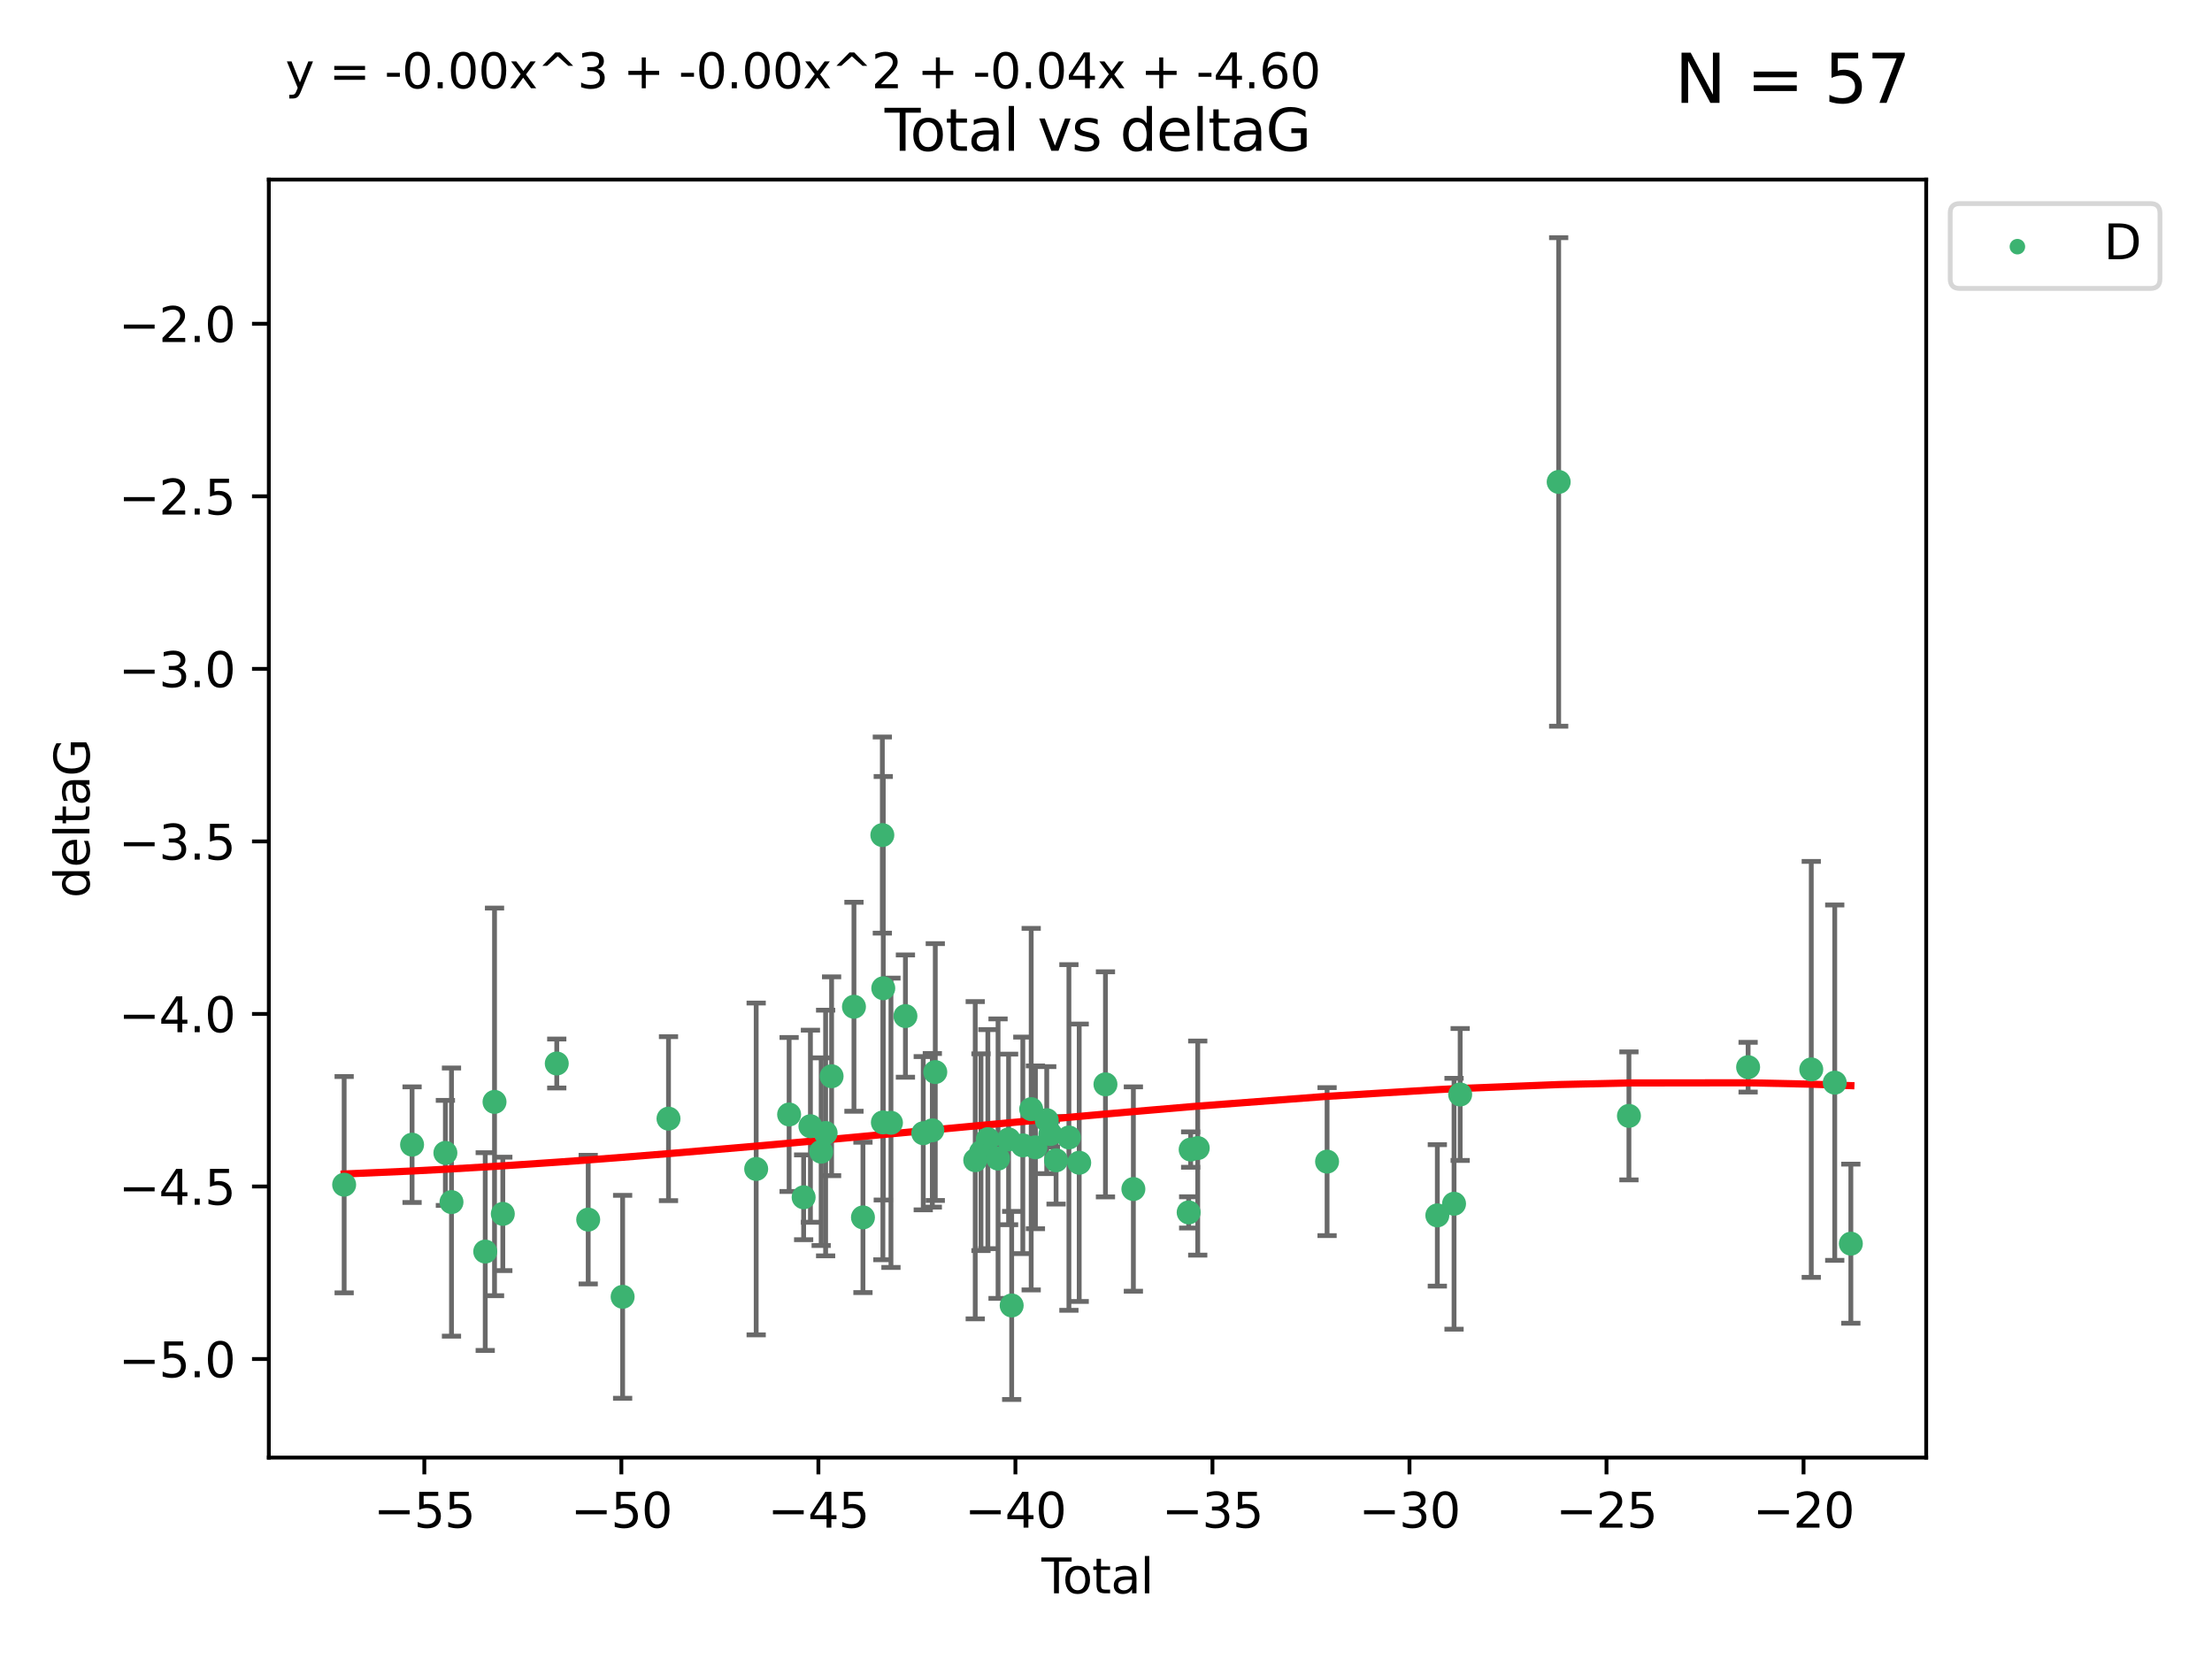 <?xml version="1.0" encoding="utf-8" standalone="no"?>
<!DOCTYPE svg PUBLIC "-//W3C//DTD SVG 1.1//EN"
  "http://www.w3.org/Graphics/SVG/1.1/DTD/svg11.dtd">
<svg xmlns:xlink="http://www.w3.org/1999/xlink" width="460.8pt" height="345.6pt" viewBox="0 0 460.8 345.6" xmlns="http://www.w3.org/2000/svg" version="1.1">
 <defs>
  <style type="text/css">*{stroke-linejoin: round; stroke-linecap: butt}</style>
 </defs>
 <g id="figure_1">
  <g id="patch_1">
   <path d="M 0 345.6 
L 460.8 345.6 
L 460.8 0 
L 0 0 
z
" style="fill: #ffffff"/>
  </g>
  <g id="axes_1">
   <g id="patch_2">
    <path d="M 56 303.64 
L 401.26 303.64 
L 401.26 37.411 
L 56 37.411 
z
" style="fill: #ffffff"/>
   </g>
   <g id="PathCollection_1">
    <defs>
     <path id="m54e23dbb0e" d="M 0 1.118 
C 0.297 1.118 0.581 1 0.791 0.791 
C 1 0.581 1.118 0.297 1.118 0 
C 1.118 -0.297 1 -0.581 0.791 -0.791 
C 0.581 -1 0.297 -1.118 0 -1.118 
C -0.297 -1.118 -0.581 -1 -0.791 -0.791 
C -1 -0.581 -1.118 -0.297 -1.118 0 
C -1.118 0.297 -1 0.581 -0.791 0.791 
C -0.581 1 -0.297 1.118 0 1.118 
z
" style="stroke: #3cb371"/>
    </defs>
    <g clip-path="url(#pd632bb0111)">
     <use xlink:href="#m54e23dbb0e" x="71.694" y="246.793" style="fill: #3cb371; stroke: #3cb371"/>
     <use xlink:href="#m54e23dbb0e" x="85.843" y="238.454" style="fill: #3cb371; stroke: #3cb371"/>
     <use xlink:href="#m54e23dbb0e" x="92.782" y="240.171" style="fill: #3cb371; stroke: #3cb371"/>
     <use xlink:href="#m54e23dbb0e" x="94.053" y="250.417" style="fill: #3cb371; stroke: #3cb371"/>
     <use xlink:href="#m54e23dbb0e" x="101.082" y="260.721" style="fill: #3cb371; stroke: #3cb371"/>
     <use xlink:href="#m54e23dbb0e" x="103.019" y="229.543" style="fill: #3cb371; stroke: #3cb371"/>
     <use xlink:href="#m54e23dbb0e" x="104.745" y="252.873" style="fill: #3cb371; stroke: #3cb371"/>
     <use xlink:href="#m54e23dbb0e" x="115.985" y="221.547" style="fill: #3cb371; stroke: #3cb371"/>
     <use xlink:href="#m54e23dbb0e" x="122.533" y="254.066" style="fill: #3cb371; stroke: #3cb371"/>
     <use xlink:href="#m54e23dbb0e" x="129.706" y="270.15" style="fill: #3cb371; stroke: #3cb371"/>
     <use xlink:href="#m54e23dbb0e" x="139.262" y="233.035" style="fill: #3cb371; stroke: #3cb371"/>
     <use xlink:href="#m54e23dbb0e" x="157.526" y="243.514" style="fill: #3cb371; stroke: #3cb371"/>
     <use xlink:href="#m54e23dbb0e" x="164.388" y="232.168" style="fill: #3cb371; stroke: #3cb371"/>
     <use xlink:href="#m54e23dbb0e" x="167.413" y="249.418" style="fill: #3cb371; stroke: #3cb371"/>
     <use xlink:href="#m54e23dbb0e" x="168.827" y="234.611" style="fill: #3cb371; stroke: #3cb371"/>
     <use xlink:href="#m54e23dbb0e" x="171.065" y="239.918" style="fill: #3cb371; stroke: #3cb371"/>
     <use xlink:href="#m54e23dbb0e" x="171.993" y="236.027" style="fill: #3cb371; stroke: #3cb371"/>
     <use xlink:href="#m54e23dbb0e" x="173.237" y="224.202" style="fill: #3cb371; stroke: #3cb371"/>
     <use xlink:href="#m54e23dbb0e" x="177.895" y="209.725" style="fill: #3cb371; stroke: #3cb371"/>
     <use xlink:href="#m54e23dbb0e" x="179.769" y="253.607" style="fill: #3cb371; stroke: #3cb371"/>
     <use xlink:href="#m54e23dbb0e" x="183.807" y="173.961" style="fill: #3cb371; stroke: #3cb371"/>
     <use xlink:href="#m54e23dbb0e" x="183.921" y="233.818" style="fill: #3cb371; stroke: #3cb371"/>
     <use xlink:href="#m54e23dbb0e" x="184.001" y="205.87" style="fill: #3cb371; stroke: #3cb371"/>
     <use xlink:href="#m54e23dbb0e" x="185.604" y="233.896" style="fill: #3cb371; stroke: #3cb371"/>
     <use xlink:href="#m54e23dbb0e" x="188.617" y="211.668" style="fill: #3cb371; stroke: #3cb371"/>
     <use xlink:href="#m54e23dbb0e" x="192.329" y="236.07" style="fill: #3cb371; stroke: #3cb371"/>
     <use xlink:href="#m54e23dbb0e" x="194.22" y="235.461" style="fill: #3cb371; stroke: #3cb371"/>
     <use xlink:href="#m54e23dbb0e" x="194.837" y="223.331" style="fill: #3cb371; stroke: #3cb371"/>
     <use xlink:href="#m54e23dbb0e" x="203.16" y="241.694" style="fill: #3cb371; stroke: #3cb371"/>
     <use xlink:href="#m54e23dbb0e" x="204.357" y="240.025" style="fill: #3cb371; stroke: #3cb371"/>
     <use xlink:href="#m54e23dbb0e" x="205.79" y="237.303" style="fill: #3cb371; stroke: #3cb371"/>
     <use xlink:href="#m54e23dbb0e" x="207.912" y="241.366" style="fill: #3cb371; stroke: #3cb371"/>
     <use xlink:href="#m54e23dbb0e" x="210.108" y="237.36" style="fill: #3cb371; stroke: #3cb371"/>
     <use xlink:href="#m54e23dbb0e" x="210.752" y="271.949" style="fill: #3cb371; stroke: #3cb371"/>
     <use xlink:href="#m54e23dbb0e" x="213.072" y="238.6" style="fill: #3cb371; stroke: #3cb371"/>
     <use xlink:href="#m54e23dbb0e" x="214.815" y="231.056" style="fill: #3cb371; stroke: #3cb371"/>
     <use xlink:href="#m54e23dbb0e" x="215.698" y="239.009" style="fill: #3cb371; stroke: #3cb371"/>
     <use xlink:href="#m54e23dbb0e" x="218.055" y="233.344" style="fill: #3cb371; stroke: #3cb371"/>
     <use xlink:href="#m54e23dbb0e" x="218.815" y="236.238" style="fill: #3cb371; stroke: #3cb371"/>
     <use xlink:href="#m54e23dbb0e" x="219.999" y="241.716" style="fill: #3cb371; stroke: #3cb371"/>
     <use xlink:href="#m54e23dbb0e" x="222.674" y="236.958" style="fill: #3cb371; stroke: #3cb371"/>
     <use xlink:href="#m54e23dbb0e" x="224.818" y="242.221" style="fill: #3cb371; stroke: #3cb371"/>
     <use xlink:href="#m54e23dbb0e" x="230.287" y="225.89" style="fill: #3cb371; stroke: #3cb371"/>
     <use xlink:href="#m54e23dbb0e" x="236.103" y="247.699" style="fill: #3cb371; stroke: #3cb371"/>
     <use xlink:href="#m54e23dbb0e" x="247.621" y="252.566" style="fill: #3cb371; stroke: #3cb371"/>
     <use xlink:href="#m54e23dbb0e" x="248.034" y="239.477" style="fill: #3cb371; stroke: #3cb371"/>
     <use xlink:href="#m54e23dbb0e" x="249.511" y="239.166" style="fill: #3cb371; stroke: #3cb371"/>
     <use xlink:href="#m54e23dbb0e" x="276.455" y="241.988" style="fill: #3cb371; stroke: #3cb371"/>
     <use xlink:href="#m54e23dbb0e" x="299.423" y="253.189" style="fill: #3cb371; stroke: #3cb371"/>
     <use xlink:href="#m54e23dbb0e" x="302.904" y="250.763" style="fill: #3cb371; stroke: #3cb371"/>
     <use xlink:href="#m54e23dbb0e" x="304.179" y="228.002" style="fill: #3cb371; stroke: #3cb371"/>
     <use xlink:href="#m54e23dbb0e" x="324.702" y="100.396" style="fill: #3cb371; stroke: #3cb371"/>
     <use xlink:href="#m54e23dbb0e" x="339.337" y="232.459" style="fill: #3cb371; stroke: #3cb371"/>
     <use xlink:href="#m54e23dbb0e" x="364.164" y="222.314" style="fill: #3cb371; stroke: #3cb371"/>
     <use xlink:href="#m54e23dbb0e" x="377.32" y="222.773" style="fill: #3cb371; stroke: #3cb371"/>
     <use xlink:href="#m54e23dbb0e" x="382.211" y="225.537" style="fill: #3cb371; stroke: #3cb371"/>
     <use xlink:href="#m54e23dbb0e" x="385.566" y="259.078" style="fill: #3cb371; stroke: #3cb371"/>
    </g>
   </g>
   <g id="matplotlib.axis_1">
    <g id="xtick_1">
     <g id="line2d_1">
      <defs>
       <path id="m67d4862e30" d="M 0 0 
L 0 3.5 
" style="stroke: #000000; stroke-width: 0.8"/>
      </defs>
      <g>
       <use xlink:href="#m67d4862e30" x="88.396" y="303.64" style="stroke: #000000; stroke-width: 0.8"/>
      </g>
     </g>
     <g id="text_1">
      <!-- −55 -->
      <g transform="translate(77.844 318.238)scale(0.1 -0.1)">
       <defs>
        <path id="DejaVuSans-2212" d="M 678 2272 
L 4684 2272 
L 4684 1741 
L 678 1741 
L 678 2272 
z
" transform="scale(0.016)"/>
        <path id="DejaVuSans-35" d="M 691 4666 
L 3169 4666 
L 3169 4134 
L 1269 4134 
L 1269 2991 
Q 1406 3038 1543 3061 
Q 1681 3084 1819 3084 
Q 2600 3084 3056 2656 
Q 3513 2228 3513 1497 
Q 3513 744 3044 326 
Q 2575 -91 1722 -91 
Q 1428 -91 1123 -41 
Q 819 9 494 109 
L 494 744 
Q 775 591 1075 516 
Q 1375 441 1709 441 
Q 2250 441 2565 725 
Q 2881 1009 2881 1497 
Q 2881 1984 2565 2268 
Q 2250 2553 1709 2553 
Q 1456 2553 1204 2497 
Q 953 2441 691 2322 
L 691 4666 
z
" transform="scale(0.016)"/>
       </defs>
       <use xlink:href="#DejaVuSans-2212"/>
       <use xlink:href="#DejaVuSans-35" x="83.789"/>
       <use xlink:href="#DejaVuSans-35" x="147.412"/>
      </g>
     </g>
    </g>
    <g id="xtick_2">
     <g id="line2d_2">
      <g>
       <use xlink:href="#m67d4862e30" x="129.441" y="303.64" style="stroke: #000000; stroke-width: 0.8"/>
      </g>
     </g>
     <g id="text_2">
      <!-- −50 -->
      <g transform="translate(118.889 318.238)scale(0.1 -0.1)">
       <defs>
        <path id="DejaVuSans-30" d="M 2034 4250 
Q 1547 4250 1301 3770 
Q 1056 3291 1056 2328 
Q 1056 1369 1301 889 
Q 1547 409 2034 409 
Q 2525 409 2770 889 
Q 3016 1369 3016 2328 
Q 3016 3291 2770 3770 
Q 2525 4250 2034 4250 
z
M 2034 4750 
Q 2819 4750 3233 4129 
Q 3647 3509 3647 2328 
Q 3647 1150 3233 529 
Q 2819 -91 2034 -91 
Q 1250 -91 836 529 
Q 422 1150 422 2328 
Q 422 3509 836 4129 
Q 1250 4750 2034 4750 
z
" transform="scale(0.016)"/>
       </defs>
       <use xlink:href="#DejaVuSans-2212"/>
       <use xlink:href="#DejaVuSans-35" x="83.789"/>
       <use xlink:href="#DejaVuSans-30" x="147.412"/>
      </g>
     </g>
    </g>
    <g id="xtick_3">
     <g id="line2d_3">
      <g>
       <use xlink:href="#m67d4862e30" x="170.486" y="303.64" style="stroke: #000000; stroke-width: 0.8"/>
      </g>
     </g>
     <g id="text_3">
      <!-- −45 -->
      <g transform="translate(159.934 318.238)scale(0.1 -0.1)">
       <defs>
        <path id="DejaVuSans-34" d="M 2419 4116 
L 825 1625 
L 2419 1625 
L 2419 4116 
z
M 2253 4666 
L 3047 4666 
L 3047 1625 
L 3713 1625 
L 3713 1100 
L 3047 1100 
L 3047 0 
L 2419 0 
L 2419 1100 
L 313 1100 
L 313 1709 
L 2253 4666 
z
" transform="scale(0.016)"/>
       </defs>
       <use xlink:href="#DejaVuSans-2212"/>
       <use xlink:href="#DejaVuSans-34" x="83.789"/>
       <use xlink:href="#DejaVuSans-35" x="147.412"/>
      </g>
     </g>
    </g>
    <g id="xtick_4">
     <g id="line2d_4">
      <g>
       <use xlink:href="#m67d4862e30" x="211.531" y="303.64" style="stroke: #000000; stroke-width: 0.8"/>
      </g>
     </g>
     <g id="text_4">
      <!-- −40 -->
      <g transform="translate(200.978 318.238)scale(0.1 -0.1)">
       <use xlink:href="#DejaVuSans-2212"/>
       <use xlink:href="#DejaVuSans-34" x="83.789"/>
       <use xlink:href="#DejaVuSans-30" x="147.412"/>
      </g>
     </g>
    </g>
    <g id="xtick_5">
     <g id="line2d_5">
      <g>
       <use xlink:href="#m67d4862e30" x="252.576" y="303.64" style="stroke: #000000; stroke-width: 0.8"/>
      </g>
     </g>
     <g id="text_5">
      <!-- −35 -->
      <g transform="translate(242.023 318.238)scale(0.1 -0.1)">
       <defs>
        <path id="DejaVuSans-33" d="M 2597 2516 
Q 3050 2419 3304 2112 
Q 3559 1806 3559 1356 
Q 3559 666 3084 287 
Q 2609 -91 1734 -91 
Q 1441 -91 1130 -33 
Q 819 25 488 141 
L 488 750 
Q 750 597 1062 519 
Q 1375 441 1716 441 
Q 2309 441 2620 675 
Q 2931 909 2931 1356 
Q 2931 1769 2642 2001 
Q 2353 2234 1838 2234 
L 1294 2234 
L 1294 2753 
L 1863 2753 
Q 2328 2753 2575 2939 
Q 2822 3125 2822 3475 
Q 2822 3834 2567 4026 
Q 2313 4219 1838 4219 
Q 1578 4219 1281 4162 
Q 984 4106 628 3988 
L 628 4550 
Q 988 4650 1302 4700 
Q 1616 4750 1894 4750 
Q 2613 4750 3031 4423 
Q 3450 4097 3450 3541 
Q 3450 3153 3228 2886 
Q 3006 2619 2597 2516 
z
" transform="scale(0.016)"/>
       </defs>
       <use xlink:href="#DejaVuSans-2212"/>
       <use xlink:href="#DejaVuSans-33" x="83.789"/>
       <use xlink:href="#DejaVuSans-35" x="147.412"/>
      </g>
     </g>
    </g>
    <g id="xtick_6">
     <g id="line2d_6">
      <g>
       <use xlink:href="#m67d4862e30" x="293.62" y="303.64" style="stroke: #000000; stroke-width: 0.8"/>
      </g>
     </g>
     <g id="text_6">
      <!-- −30 -->
      <g transform="translate(283.068 318.238)scale(0.1 -0.1)">
       <use xlink:href="#DejaVuSans-2212"/>
       <use xlink:href="#DejaVuSans-33" x="83.789"/>
       <use xlink:href="#DejaVuSans-30" x="147.412"/>
      </g>
     </g>
    </g>
    <g id="xtick_7">
     <g id="line2d_7">
      <g>
       <use xlink:href="#m67d4862e30" x="334.665" y="303.64" style="stroke: #000000; stroke-width: 0.8"/>
      </g>
     </g>
     <g id="text_7">
      <!-- −25 -->
      <g transform="translate(324.113 318.238)scale(0.1 -0.1)">
       <defs>
        <path id="DejaVuSans-32" d="M 1228 531 
L 3431 531 
L 3431 0 
L 469 0 
L 469 531 
Q 828 903 1448 1529 
Q 2069 2156 2228 2338 
Q 2531 2678 2651 2914 
Q 2772 3150 2772 3378 
Q 2772 3750 2511 3984 
Q 2250 4219 1831 4219 
Q 1534 4219 1204 4116 
Q 875 4013 500 3803 
L 500 4441 
Q 881 4594 1212 4672 
Q 1544 4750 1819 4750 
Q 2544 4750 2975 4387 
Q 3406 4025 3406 3419 
Q 3406 3131 3298 2873 
Q 3191 2616 2906 2266 
Q 2828 2175 2409 1742 
Q 1991 1309 1228 531 
z
" transform="scale(0.016)"/>
       </defs>
       <use xlink:href="#DejaVuSans-2212"/>
       <use xlink:href="#DejaVuSans-32" x="83.789"/>
       <use xlink:href="#DejaVuSans-35" x="147.412"/>
      </g>
     </g>
    </g>
    <g id="xtick_8">
     <g id="line2d_8">
      <g>
       <use xlink:href="#m67d4862e30" x="375.71" y="303.64" style="stroke: #000000; stroke-width: 0.8"/>
      </g>
     </g>
     <g id="text_8">
      <!-- −20 -->
      <g transform="translate(365.158 318.238)scale(0.1 -0.1)">
       <use xlink:href="#DejaVuSans-2212"/>
       <use xlink:href="#DejaVuSans-32" x="83.789"/>
       <use xlink:href="#DejaVuSans-30" x="147.412"/>
      </g>
     </g>
    </g>
    <g id="text_9">
     <!-- Total -->
     <g transform="translate(216.953 331.917)scale(0.1 -0.1)">
      <defs>
       <path id="DejaVuSans-54" d="M -19 4666 
L 3928 4666 
L 3928 4134 
L 2272 4134 
L 2272 0 
L 1638 0 
L 1638 4134 
L -19 4134 
L -19 4666 
z
" transform="scale(0.016)"/>
       <path id="DejaVuSans-6f" d="M 1959 3097 
Q 1497 3097 1228 2736 
Q 959 2375 959 1747 
Q 959 1119 1226 758 
Q 1494 397 1959 397 
Q 2419 397 2687 759 
Q 2956 1122 2956 1747 
Q 2956 2369 2687 2733 
Q 2419 3097 1959 3097 
z
M 1959 3584 
Q 2709 3584 3137 3096 
Q 3566 2609 3566 1747 
Q 3566 888 3137 398 
Q 2709 -91 1959 -91 
Q 1206 -91 779 398 
Q 353 888 353 1747 
Q 353 2609 779 3096 
Q 1206 3584 1959 3584 
z
" transform="scale(0.016)"/>
       <path id="DejaVuSans-74" d="M 1172 4494 
L 1172 3500 
L 2356 3500 
L 2356 3053 
L 1172 3053 
L 1172 1153 
Q 1172 725 1289 603 
Q 1406 481 1766 481 
L 2356 481 
L 2356 0 
L 1766 0 
Q 1100 0 847 248 
Q 594 497 594 1153 
L 594 3053 
L 172 3053 
L 172 3500 
L 594 3500 
L 594 4494 
L 1172 4494 
z
" transform="scale(0.016)"/>
       <path id="DejaVuSans-61" d="M 2194 1759 
Q 1497 1759 1228 1600 
Q 959 1441 959 1056 
Q 959 750 1161 570 
Q 1363 391 1709 391 
Q 2188 391 2477 730 
Q 2766 1069 2766 1631 
L 2766 1759 
L 2194 1759 
z
M 3341 1997 
L 3341 0 
L 2766 0 
L 2766 531 
Q 2569 213 2275 61 
Q 1981 -91 1556 -91 
Q 1019 -91 701 211 
Q 384 513 384 1019 
Q 384 1609 779 1909 
Q 1175 2209 1959 2209 
L 2766 2209 
L 2766 2266 
Q 2766 2663 2505 2880 
Q 2244 3097 1772 3097 
Q 1472 3097 1187 3025 
Q 903 2953 641 2809 
L 641 3341 
Q 956 3463 1253 3523 
Q 1550 3584 1831 3584 
Q 2591 3584 2966 3190 
Q 3341 2797 3341 1997 
z
" transform="scale(0.016)"/>
       <path id="DejaVuSans-6c" d="M 603 4863 
L 1178 4863 
L 1178 0 
L 603 0 
L 603 4863 
z
" transform="scale(0.016)"/>
      </defs>
      <use xlink:href="#DejaVuSans-54"/>
      <use xlink:href="#DejaVuSans-6f" x="44.084"/>
      <use xlink:href="#DejaVuSans-74" x="105.266"/>
      <use xlink:href="#DejaVuSans-61" x="144.475"/>
      <use xlink:href="#DejaVuSans-6c" x="205.754"/>
     </g>
    </g>
   </g>
   <g id="matplotlib.axis_2">
    <g id="ytick_1">
     <g id="line2d_9">
      <defs>
       <path id="m2c8c0f959b" d="M 0 0 
L -3.5 0 
" style="stroke: #000000; stroke-width: 0.8"/>
      </defs>
      <g>
       <use xlink:href="#m2c8c0f959b" x="56" y="283.11" style="stroke: #000000; stroke-width: 0.8"/>
      </g>
     </g>
     <g id="text_10">
      <!-- −5.0 -->
      <g transform="translate(24.717 286.91)scale(0.1 -0.1)">
       <defs>
        <path id="DejaVuSans-2e" d="M 684 794 
L 1344 794 
L 1344 0 
L 684 0 
L 684 794 
z
" transform="scale(0.016)"/>
       </defs>
       <use xlink:href="#DejaVuSans-2212"/>
       <use xlink:href="#DejaVuSans-35" x="83.789"/>
       <use xlink:href="#DejaVuSans-2e" x="147.412"/>
       <use xlink:href="#DejaVuSans-30" x="179.199"/>
      </g>
     </g>
    </g>
    <g id="ytick_2">
     <g id="line2d_10">
      <g>
       <use xlink:href="#m2c8c0f959b" x="56" y="247.167" style="stroke: #000000; stroke-width: 0.8"/>
      </g>
     </g>
     <g id="text_11">
      <!-- −4.5 -->
      <g transform="translate(24.717 250.966)scale(0.1 -0.1)">
       <use xlink:href="#DejaVuSans-2212"/>
       <use xlink:href="#DejaVuSans-34" x="83.789"/>
       <use xlink:href="#DejaVuSans-2e" x="147.412"/>
       <use xlink:href="#DejaVuSans-35" x="179.199"/>
      </g>
     </g>
    </g>
    <g id="ytick_3">
     <g id="line2d_11">
      <g>
       <use xlink:href="#m2c8c0f959b" x="56" y="211.223" style="stroke: #000000; stroke-width: 0.8"/>
      </g>
     </g>
     <g id="text_12">
      <!-- −4.0 -->
      <g transform="translate(24.717 215.022)scale(0.1 -0.1)">
       <use xlink:href="#DejaVuSans-2212"/>
       <use xlink:href="#DejaVuSans-34" x="83.789"/>
       <use xlink:href="#DejaVuSans-2e" x="147.412"/>
       <use xlink:href="#DejaVuSans-30" x="179.199"/>
      </g>
     </g>
    </g>
    <g id="ytick_4">
     <g id="line2d_12">
      <g>
       <use xlink:href="#m2c8c0f959b" x="56" y="175.279" style="stroke: #000000; stroke-width: 0.8"/>
      </g>
     </g>
     <g id="text_13">
      <!-- −3.5 -->
      <g transform="translate(24.717 179.078)scale(0.1 -0.1)">
       <use xlink:href="#DejaVuSans-2212"/>
       <use xlink:href="#DejaVuSans-33" x="83.789"/>
       <use xlink:href="#DejaVuSans-2e" x="147.412"/>
       <use xlink:href="#DejaVuSans-35" x="179.199"/>
      </g>
     </g>
    </g>
    <g id="ytick_5">
     <g id="line2d_13">
      <g>
       <use xlink:href="#m2c8c0f959b" x="56" y="139.335" style="stroke: #000000; stroke-width: 0.8"/>
      </g>
     </g>
     <g id="text_14">
      <!-- −3.0 -->
      <g transform="translate(24.717 143.135)scale(0.1 -0.1)">
       <use xlink:href="#DejaVuSans-2212"/>
       <use xlink:href="#DejaVuSans-33" x="83.789"/>
       <use xlink:href="#DejaVuSans-2e" x="147.412"/>
       <use xlink:href="#DejaVuSans-30" x="179.199"/>
      </g>
     </g>
    </g>
    <g id="ytick_6">
     <g id="line2d_14">
      <g>
       <use xlink:href="#m2c8c0f959b" x="56" y="103.392" style="stroke: #000000; stroke-width: 0.8"/>
      </g>
     </g>
     <g id="text_15">
      <!-- −2.5 -->
      <g transform="translate(24.717 107.191)scale(0.1 -0.1)">
       <use xlink:href="#DejaVuSans-2212"/>
       <use xlink:href="#DejaVuSans-32" x="83.789"/>
       <use xlink:href="#DejaVuSans-2e" x="147.412"/>
       <use xlink:href="#DejaVuSans-35" x="179.199"/>
      </g>
     </g>
    </g>
    <g id="ytick_7">
     <g id="line2d_15">
      <g>
       <use xlink:href="#m2c8c0f959b" x="56" y="67.448" style="stroke: #000000; stroke-width: 0.8"/>
      </g>
     </g>
     <g id="text_16">
      <!-- −2.0 -->
      <g transform="translate(24.717 71.247)scale(0.1 -0.1)">
       <use xlink:href="#DejaVuSans-2212"/>
       <use xlink:href="#DejaVuSans-32" x="83.789"/>
       <use xlink:href="#DejaVuSans-2e" x="147.412"/>
       <use xlink:href="#DejaVuSans-30" x="179.199"/>
      </g>
     </g>
    </g>
    <g id="text_17">
     <!-- deltaG -->
     <g transform="translate(18.637 187.064)rotate(-90)scale(0.1 -0.1)">
      <defs>
       <path id="DejaVuSans-64" d="M 2906 2969 
L 2906 4863 
L 3481 4863 
L 3481 0 
L 2906 0 
L 2906 525 
Q 2725 213 2448 61 
Q 2172 -91 1784 -91 
Q 1150 -91 751 415 
Q 353 922 353 1747 
Q 353 2572 751 3078 
Q 1150 3584 1784 3584 
Q 2172 3584 2448 3432 
Q 2725 3281 2906 2969 
z
M 947 1747 
Q 947 1113 1208 752 
Q 1469 391 1925 391 
Q 2381 391 2643 752 
Q 2906 1113 2906 1747 
Q 2906 2381 2643 2742 
Q 2381 3103 1925 3103 
Q 1469 3103 1208 2742 
Q 947 2381 947 1747 
z
" transform="scale(0.016)"/>
       <path id="DejaVuSans-65" d="M 3597 1894 
L 3597 1613 
L 953 1613 
Q 991 1019 1311 708 
Q 1631 397 2203 397 
Q 2534 397 2845 478 
Q 3156 559 3463 722 
L 3463 178 
Q 3153 47 2828 -22 
Q 2503 -91 2169 -91 
Q 1331 -91 842 396 
Q 353 884 353 1716 
Q 353 2575 817 3079 
Q 1281 3584 2069 3584 
Q 2775 3584 3186 3129 
Q 3597 2675 3597 1894 
z
M 3022 2063 
Q 3016 2534 2758 2815 
Q 2500 3097 2075 3097 
Q 1594 3097 1305 2825 
Q 1016 2553 972 2059 
L 3022 2063 
z
" transform="scale(0.016)"/>
       <path id="DejaVuSans-47" d="M 3809 666 
L 3809 1919 
L 2778 1919 
L 2778 2438 
L 4434 2438 
L 4434 434 
Q 4069 175 3628 42 
Q 3188 -91 2688 -91 
Q 1594 -91 976 548 
Q 359 1188 359 2328 
Q 359 3472 976 4111 
Q 1594 4750 2688 4750 
Q 3144 4750 3555 4637 
Q 3966 4525 4313 4306 
L 4313 3634 
Q 3963 3931 3569 4081 
Q 3175 4231 2741 4231 
Q 1884 4231 1454 3753 
Q 1025 3275 1025 2328 
Q 1025 1384 1454 906 
Q 1884 428 2741 428 
Q 3075 428 3337 486 
Q 3600 544 3809 666 
z
" transform="scale(0.016)"/>
      </defs>
      <use xlink:href="#DejaVuSans-64"/>
      <use xlink:href="#DejaVuSans-65" x="63.477"/>
      <use xlink:href="#DejaVuSans-6c" x="125"/>
      <use xlink:href="#DejaVuSans-74" x="152.783"/>
      <use xlink:href="#DejaVuSans-61" x="191.992"/>
      <use xlink:href="#DejaVuSans-47" x="253.271"/>
     </g>
    </g>
   </g>
   <g id="LineCollection_1">
    <path d="M 71.694 269.325 
L 71.694 224.261 
" clip-path="url(#pd632bb0111)" style="fill: none; stroke: #696969"/>
    <path d="M 85.843 250.495 
L 85.843 226.412 
" clip-path="url(#pd632bb0111)" style="fill: none; stroke: #696969"/>
    <path d="M 92.782 251.113 
L 92.782 229.23 
" clip-path="url(#pd632bb0111)" style="fill: none; stroke: #696969"/>
    <path d="M 94.053 278.346 
L 94.053 222.487 
" clip-path="url(#pd632bb0111)" style="fill: none; stroke: #696969"/>
    <path d="M 101.082 281.32 
L 101.082 240.122 
" clip-path="url(#pd632bb0111)" style="fill: none; stroke: #696969"/>
    <path d="M 103.019 269.918 
L 103.019 189.167 
" clip-path="url(#pd632bb0111)" style="fill: none; stroke: #696969"/>
    <path d="M 104.745 264.688 
L 104.745 241.059 
" clip-path="url(#pd632bb0111)" style="fill: none; stroke: #696969"/>
    <path d="M 115.985 226.643 
L 115.985 216.451 
" clip-path="url(#pd632bb0111)" style="fill: none; stroke: #696969"/>
    <path d="M 122.533 267.467 
L 122.533 240.665 
" clip-path="url(#pd632bb0111)" style="fill: none; stroke: #696969"/>
    <path d="M 129.706 291.286 
L 129.706 249.014 
" clip-path="url(#pd632bb0111)" style="fill: none; stroke: #696969"/>
    <path d="M 139.262 250.118 
L 139.262 215.952 
" clip-path="url(#pd632bb0111)" style="fill: none; stroke: #696969"/>
    <path d="M 157.526 278.076 
L 157.526 208.951 
" clip-path="url(#pd632bb0111)" style="fill: none; stroke: #696969"/>
    <path d="M 164.388 248.206 
L 164.388 216.131 
" clip-path="url(#pd632bb0111)" style="fill: none; stroke: #696969"/>
    <path d="M 167.413 258.25 
L 167.413 240.586 
" clip-path="url(#pd632bb0111)" style="fill: none; stroke: #696969"/>
    <path d="M 168.827 254.621 
L 168.827 214.6 
" clip-path="url(#pd632bb0111)" style="fill: none; stroke: #696969"/>
    <path d="M 171.065 259.46 
L 171.065 220.375 
" clip-path="url(#pd632bb0111)" style="fill: none; stroke: #696969"/>
    <path d="M 171.993 261.616 
L 171.993 210.437 
" clip-path="url(#pd632bb0111)" style="fill: none; stroke: #696969"/>
    <path d="M 173.237 244.911 
L 173.237 203.492 
" clip-path="url(#pd632bb0111)" style="fill: none; stroke: #696969"/>
    <path d="M 177.895 231.492 
L 177.895 187.959 
" clip-path="url(#pd632bb0111)" style="fill: none; stroke: #696969"/>
    <path d="M 179.769 269.267 
L 179.769 237.946 
" clip-path="url(#pd632bb0111)" style="fill: none; stroke: #696969"/>
    <path d="M 183.807 194.386 
L 183.807 153.536 
" clip-path="url(#pd632bb0111)" style="fill: none; stroke: #696969"/>
    <path d="M 183.921 262.429 
L 183.921 205.207 
" clip-path="url(#pd632bb0111)" style="fill: none; stroke: #696969"/>
    <path d="M 184.001 249.982 
L 184.001 161.758 
" clip-path="url(#pd632bb0111)" style="fill: none; stroke: #696969"/>
    <path d="M 185.604 264.032 
L 185.604 203.761 
" clip-path="url(#pd632bb0111)" style="fill: none; stroke: #696969"/>
    <path d="M 188.617 224.405 
L 188.617 198.931 
" clip-path="url(#pd632bb0111)" style="fill: none; stroke: #696969"/>
    <path d="M 192.329 252.037 
L 192.329 220.102 
" clip-path="url(#pd632bb0111)" style="fill: none; stroke: #696969"/>
    <path d="M 194.22 251.46 
L 194.22 219.462 
" clip-path="url(#pd632bb0111)" style="fill: none; stroke: #696969"/>
    <path d="M 194.837 250.08 
L 194.837 196.581 
" clip-path="url(#pd632bb0111)" style="fill: none; stroke: #696969"/>
    <path d="M 203.16 274.739 
L 203.16 208.649 
" clip-path="url(#pd632bb0111)" style="fill: none; stroke: #696969"/>
    <path d="M 204.357 260.52 
L 204.357 219.531 
" clip-path="url(#pd632bb0111)" style="fill: none; stroke: #696969"/>
    <path d="M 205.79 260.119 
L 205.79 214.487 
" clip-path="url(#pd632bb0111)" style="fill: none; stroke: #696969"/>
    <path d="M 207.912 270.476 
L 207.912 212.256 
" clip-path="url(#pd632bb0111)" style="fill: none; stroke: #696969"/>
    <path d="M 210.108 255.132 
L 210.108 219.589 
" clip-path="url(#pd632bb0111)" style="fill: none; stroke: #696969"/>
    <path d="M 210.752 291.539 
L 210.752 252.359 
" clip-path="url(#pd632bb0111)" style="fill: none; stroke: #696969"/>
    <path d="M 213.072 261.152 
L 213.072 216.048 
" clip-path="url(#pd632bb0111)" style="fill: none; stroke: #696969"/>
    <path d="M 214.815 268.714 
L 214.815 193.398 
" clip-path="url(#pd632bb0111)" style="fill: none; stroke: #696969"/>
    <path d="M 215.698 255.968 
L 215.698 222.049 
" clip-path="url(#pd632bb0111)" style="fill: none; stroke: #696969"/>
    <path d="M 218.055 244.486 
L 218.055 222.201 
" clip-path="url(#pd632bb0111)" style="fill: none; stroke: #696969"/>
    <path d="M 218.815 238.937 
L 218.815 233.54 
" clip-path="url(#pd632bb0111)" style="fill: none; stroke: #696969"/>
    <path d="M 219.999 250.83 
L 219.999 232.601 
" clip-path="url(#pd632bb0111)" style="fill: none; stroke: #696969"/>
    <path d="M 222.674 272.961 
L 222.674 200.954 
" clip-path="url(#pd632bb0111)" style="fill: none; stroke: #696969"/>
    <path d="M 224.818 271.119 
L 224.818 213.323 
" clip-path="url(#pd632bb0111)" style="fill: none; stroke: #696969"/>
    <path d="M 230.287 249.336 
L 230.287 202.445 
" clip-path="url(#pd632bb0111)" style="fill: none; stroke: #696969"/>
    <path d="M 236.103 268.986 
L 236.103 226.412 
" clip-path="url(#pd632bb0111)" style="fill: none; stroke: #696969"/>
    <path d="M 247.621 255.822 
L 247.621 249.31 
" clip-path="url(#pd632bb0111)" style="fill: none; stroke: #696969"/>
    <path d="M 248.034 243.164 
L 248.034 235.79 
" clip-path="url(#pd632bb0111)" style="fill: none; stroke: #696969"/>
    <path d="M 249.511 261.465 
L 249.511 216.867 
" clip-path="url(#pd632bb0111)" style="fill: none; stroke: #696969"/>
    <path d="M 276.455 257.405 
L 276.455 226.572 
" clip-path="url(#pd632bb0111)" style="fill: none; stroke: #696969"/>
    <path d="M 299.423 267.925 
L 299.423 238.453 
" clip-path="url(#pd632bb0111)" style="fill: none; stroke: #696969"/>
    <path d="M 302.904 276.895 
L 302.904 224.632 
" clip-path="url(#pd632bb0111)" style="fill: none; stroke: #696969"/>
    <path d="M 304.179 241.743 
L 304.179 214.262 
" clip-path="url(#pd632bb0111)" style="fill: none; stroke: #696969"/>
    <path d="M 324.702 151.28 
L 324.702 49.513 
" clip-path="url(#pd632bb0111)" style="fill: none; stroke: #696969"/>
    <path d="M 339.337 245.792 
L 339.337 219.126 
" clip-path="url(#pd632bb0111)" style="fill: none; stroke: #696969"/>
    <path d="M 364.164 227.492 
L 364.164 217.135 
" clip-path="url(#pd632bb0111)" style="fill: none; stroke: #696969"/>
    <path d="M 377.32 266.096 
L 377.32 179.451 
" clip-path="url(#pd632bb0111)" style="fill: none; stroke: #696969"/>
    <path d="M 382.211 262.551 
L 382.211 188.524 
" clip-path="url(#pd632bb0111)" style="fill: none; stroke: #696969"/>
    <path d="M 385.566 275.649 
L 385.566 242.506 
" clip-path="url(#pd632bb0111)" style="fill: none; stroke: #696969"/>
   </g>
   <g id="line2d_16">
    <defs>
     <path id="m01c92508da" d="M 2 0 
L -2 -0 
" style="stroke: #696969"/>
    </defs>
    <g clip-path="url(#pd632bb0111)">
     <use xlink:href="#m01c92508da" x="71.694" y="269.325" style="fill: #696969; stroke: #696969"/>
     <use xlink:href="#m01c92508da" x="85.843" y="250.495" style="fill: #696969; stroke: #696969"/>
     <use xlink:href="#m01c92508da" x="92.782" y="251.113" style="fill: #696969; stroke: #696969"/>
     <use xlink:href="#m01c92508da" x="94.053" y="278.346" style="fill: #696969; stroke: #696969"/>
     <use xlink:href="#m01c92508da" x="101.082" y="281.32" style="fill: #696969; stroke: #696969"/>
     <use xlink:href="#m01c92508da" x="103.019" y="269.918" style="fill: #696969; stroke: #696969"/>
     <use xlink:href="#m01c92508da" x="104.745" y="264.688" style="fill: #696969; stroke: #696969"/>
     <use xlink:href="#m01c92508da" x="115.985" y="226.643" style="fill: #696969; stroke: #696969"/>
     <use xlink:href="#m01c92508da" x="122.533" y="267.467" style="fill: #696969; stroke: #696969"/>
     <use xlink:href="#m01c92508da" x="129.706" y="291.286" style="fill: #696969; stroke: #696969"/>
     <use xlink:href="#m01c92508da" x="139.262" y="250.118" style="fill: #696969; stroke: #696969"/>
     <use xlink:href="#m01c92508da" x="157.526" y="278.076" style="fill: #696969; stroke: #696969"/>
     <use xlink:href="#m01c92508da" x="164.388" y="248.206" style="fill: #696969; stroke: #696969"/>
     <use xlink:href="#m01c92508da" x="167.413" y="258.25" style="fill: #696969; stroke: #696969"/>
     <use xlink:href="#m01c92508da" x="168.827" y="254.621" style="fill: #696969; stroke: #696969"/>
     <use xlink:href="#m01c92508da" x="171.065" y="259.46" style="fill: #696969; stroke: #696969"/>
     <use xlink:href="#m01c92508da" x="171.993" y="261.616" style="fill: #696969; stroke: #696969"/>
     <use xlink:href="#m01c92508da" x="173.237" y="244.911" style="fill: #696969; stroke: #696969"/>
     <use xlink:href="#m01c92508da" x="177.895" y="231.492" style="fill: #696969; stroke: #696969"/>
     <use xlink:href="#m01c92508da" x="179.769" y="269.267" style="fill: #696969; stroke: #696969"/>
     <use xlink:href="#m01c92508da" x="183.807" y="194.386" style="fill: #696969; stroke: #696969"/>
     <use xlink:href="#m01c92508da" x="183.921" y="262.429" style="fill: #696969; stroke: #696969"/>
     <use xlink:href="#m01c92508da" x="184.001" y="249.982" style="fill: #696969; stroke: #696969"/>
     <use xlink:href="#m01c92508da" x="185.604" y="264.032" style="fill: #696969; stroke: #696969"/>
     <use xlink:href="#m01c92508da" x="188.617" y="224.405" style="fill: #696969; stroke: #696969"/>
     <use xlink:href="#m01c92508da" x="192.329" y="252.037" style="fill: #696969; stroke: #696969"/>
     <use xlink:href="#m01c92508da" x="194.22" y="251.46" style="fill: #696969; stroke: #696969"/>
     <use xlink:href="#m01c92508da" x="194.837" y="250.08" style="fill: #696969; stroke: #696969"/>
     <use xlink:href="#m01c92508da" x="203.16" y="274.739" style="fill: #696969; stroke: #696969"/>
     <use xlink:href="#m01c92508da" x="204.357" y="260.52" style="fill: #696969; stroke: #696969"/>
     <use xlink:href="#m01c92508da" x="205.79" y="260.119" style="fill: #696969; stroke: #696969"/>
     <use xlink:href="#m01c92508da" x="207.912" y="270.476" style="fill: #696969; stroke: #696969"/>
     <use xlink:href="#m01c92508da" x="210.108" y="255.132" style="fill: #696969; stroke: #696969"/>
     <use xlink:href="#m01c92508da" x="210.752" y="291.539" style="fill: #696969; stroke: #696969"/>
     <use xlink:href="#m01c92508da" x="213.072" y="261.152" style="fill: #696969; stroke: #696969"/>
     <use xlink:href="#m01c92508da" x="214.815" y="268.714" style="fill: #696969; stroke: #696969"/>
     <use xlink:href="#m01c92508da" x="215.698" y="255.968" style="fill: #696969; stroke: #696969"/>
     <use xlink:href="#m01c92508da" x="218.055" y="244.486" style="fill: #696969; stroke: #696969"/>
     <use xlink:href="#m01c92508da" x="218.815" y="238.937" style="fill: #696969; stroke: #696969"/>
     <use xlink:href="#m01c92508da" x="219.999" y="250.83" style="fill: #696969; stroke: #696969"/>
     <use xlink:href="#m01c92508da" x="222.674" y="272.961" style="fill: #696969; stroke: #696969"/>
     <use xlink:href="#m01c92508da" x="224.818" y="271.119" style="fill: #696969; stroke: #696969"/>
     <use xlink:href="#m01c92508da" x="230.287" y="249.336" style="fill: #696969; stroke: #696969"/>
     <use xlink:href="#m01c92508da" x="236.103" y="268.986" style="fill: #696969; stroke: #696969"/>
     <use xlink:href="#m01c92508da" x="247.621" y="255.822" style="fill: #696969; stroke: #696969"/>
     <use xlink:href="#m01c92508da" x="248.034" y="243.164" style="fill: #696969; stroke: #696969"/>
     <use xlink:href="#m01c92508da" x="249.511" y="261.465" style="fill: #696969; stroke: #696969"/>
     <use xlink:href="#m01c92508da" x="276.455" y="257.405" style="fill: #696969; stroke: #696969"/>
     <use xlink:href="#m01c92508da" x="299.423" y="267.925" style="fill: #696969; stroke: #696969"/>
     <use xlink:href="#m01c92508da" x="302.904" y="276.895" style="fill: #696969; stroke: #696969"/>
     <use xlink:href="#m01c92508da" x="304.179" y="241.743" style="fill: #696969; stroke: #696969"/>
     <use xlink:href="#m01c92508da" x="324.702" y="151.28" style="fill: #696969; stroke: #696969"/>
     <use xlink:href="#m01c92508da" x="339.337" y="245.792" style="fill: #696969; stroke: #696969"/>
     <use xlink:href="#m01c92508da" x="364.164" y="227.492" style="fill: #696969; stroke: #696969"/>
     <use xlink:href="#m01c92508da" x="377.32" y="266.096" style="fill: #696969; stroke: #696969"/>
     <use xlink:href="#m01c92508da" x="382.211" y="262.551" style="fill: #696969; stroke: #696969"/>
     <use xlink:href="#m01c92508da" x="385.566" y="275.649" style="fill: #696969; stroke: #696969"/>
    </g>
   </g>
   <g id="line2d_17">
    <g clip-path="url(#pd632bb0111)">
     <use xlink:href="#m01c92508da" x="71.694" y="224.261" style="fill: #696969; stroke: #696969"/>
     <use xlink:href="#m01c92508da" x="85.843" y="226.412" style="fill: #696969; stroke: #696969"/>
     <use xlink:href="#m01c92508da" x="92.782" y="229.23" style="fill: #696969; stroke: #696969"/>
     <use xlink:href="#m01c92508da" x="94.053" y="222.487" style="fill: #696969; stroke: #696969"/>
     <use xlink:href="#m01c92508da" x="101.082" y="240.122" style="fill: #696969; stroke: #696969"/>
     <use xlink:href="#m01c92508da" x="103.019" y="189.167" style="fill: #696969; stroke: #696969"/>
     <use xlink:href="#m01c92508da" x="104.745" y="241.059" style="fill: #696969; stroke: #696969"/>
     <use xlink:href="#m01c92508da" x="115.985" y="216.451" style="fill: #696969; stroke: #696969"/>
     <use xlink:href="#m01c92508da" x="122.533" y="240.665" style="fill: #696969; stroke: #696969"/>
     <use xlink:href="#m01c92508da" x="129.706" y="249.014" style="fill: #696969; stroke: #696969"/>
     <use xlink:href="#m01c92508da" x="139.262" y="215.952" style="fill: #696969; stroke: #696969"/>
     <use xlink:href="#m01c92508da" x="157.526" y="208.951" style="fill: #696969; stroke: #696969"/>
     <use xlink:href="#m01c92508da" x="164.388" y="216.131" style="fill: #696969; stroke: #696969"/>
     <use xlink:href="#m01c92508da" x="167.413" y="240.586" style="fill: #696969; stroke: #696969"/>
     <use xlink:href="#m01c92508da" x="168.827" y="214.6" style="fill: #696969; stroke: #696969"/>
     <use xlink:href="#m01c92508da" x="171.065" y="220.375" style="fill: #696969; stroke: #696969"/>
     <use xlink:href="#m01c92508da" x="171.993" y="210.437" style="fill: #696969; stroke: #696969"/>
     <use xlink:href="#m01c92508da" x="173.237" y="203.492" style="fill: #696969; stroke: #696969"/>
     <use xlink:href="#m01c92508da" x="177.895" y="187.959" style="fill: #696969; stroke: #696969"/>
     <use xlink:href="#m01c92508da" x="179.769" y="237.946" style="fill: #696969; stroke: #696969"/>
     <use xlink:href="#m01c92508da" x="183.807" y="153.536" style="fill: #696969; stroke: #696969"/>
     <use xlink:href="#m01c92508da" x="183.921" y="205.207" style="fill: #696969; stroke: #696969"/>
     <use xlink:href="#m01c92508da" x="184.001" y="161.758" style="fill: #696969; stroke: #696969"/>
     <use xlink:href="#m01c92508da" x="185.604" y="203.761" style="fill: #696969; stroke: #696969"/>
     <use xlink:href="#m01c92508da" x="188.617" y="198.931" style="fill: #696969; stroke: #696969"/>
     <use xlink:href="#m01c92508da" x="192.329" y="220.102" style="fill: #696969; stroke: #696969"/>
     <use xlink:href="#m01c92508da" x="194.22" y="219.462" style="fill: #696969; stroke: #696969"/>
     <use xlink:href="#m01c92508da" x="194.837" y="196.581" style="fill: #696969; stroke: #696969"/>
     <use xlink:href="#m01c92508da" x="203.16" y="208.649" style="fill: #696969; stroke: #696969"/>
     <use xlink:href="#m01c92508da" x="204.357" y="219.531" style="fill: #696969; stroke: #696969"/>
     <use xlink:href="#m01c92508da" x="205.79" y="214.487" style="fill: #696969; stroke: #696969"/>
     <use xlink:href="#m01c92508da" x="207.912" y="212.256" style="fill: #696969; stroke: #696969"/>
     <use xlink:href="#m01c92508da" x="210.108" y="219.589" style="fill: #696969; stroke: #696969"/>
     <use xlink:href="#m01c92508da" x="210.752" y="252.359" style="fill: #696969; stroke: #696969"/>
     <use xlink:href="#m01c92508da" x="213.072" y="216.048" style="fill: #696969; stroke: #696969"/>
     <use xlink:href="#m01c92508da" x="214.815" y="193.398" style="fill: #696969; stroke: #696969"/>
     <use xlink:href="#m01c92508da" x="215.698" y="222.049" style="fill: #696969; stroke: #696969"/>
     <use xlink:href="#m01c92508da" x="218.055" y="222.201" style="fill: #696969; stroke: #696969"/>
     <use xlink:href="#m01c92508da" x="218.815" y="233.54" style="fill: #696969; stroke: #696969"/>
     <use xlink:href="#m01c92508da" x="219.999" y="232.601" style="fill: #696969; stroke: #696969"/>
     <use xlink:href="#m01c92508da" x="222.674" y="200.954" style="fill: #696969; stroke: #696969"/>
     <use xlink:href="#m01c92508da" x="224.818" y="213.323" style="fill: #696969; stroke: #696969"/>
     <use xlink:href="#m01c92508da" x="230.287" y="202.445" style="fill: #696969; stroke: #696969"/>
     <use xlink:href="#m01c92508da" x="236.103" y="226.412" style="fill: #696969; stroke: #696969"/>
     <use xlink:href="#m01c92508da" x="247.621" y="249.31" style="fill: #696969; stroke: #696969"/>
     <use xlink:href="#m01c92508da" x="248.034" y="235.79" style="fill: #696969; stroke: #696969"/>
     <use xlink:href="#m01c92508da" x="249.511" y="216.867" style="fill: #696969; stroke: #696969"/>
     <use xlink:href="#m01c92508da" x="276.455" y="226.572" style="fill: #696969; stroke: #696969"/>
     <use xlink:href="#m01c92508da" x="299.423" y="238.453" style="fill: #696969; stroke: #696969"/>
     <use xlink:href="#m01c92508da" x="302.904" y="224.632" style="fill: #696969; stroke: #696969"/>
     <use xlink:href="#m01c92508da" x="304.179" y="214.262" style="fill: #696969; stroke: #696969"/>
     <use xlink:href="#m01c92508da" x="324.702" y="49.513" style="fill: #696969; stroke: #696969"/>
     <use xlink:href="#m01c92508da" x="339.337" y="219.126" style="fill: #696969; stroke: #696969"/>
     <use xlink:href="#m01c92508da" x="364.164" y="217.135" style="fill: #696969; stroke: #696969"/>
     <use xlink:href="#m01c92508da" x="377.32" y="179.451" style="fill: #696969; stroke: #696969"/>
     <use xlink:href="#m01c92508da" x="382.211" y="188.524" style="fill: #696969; stroke: #696969"/>
     <use xlink:href="#m01c92508da" x="385.566" y="242.506" style="fill: #696969; stroke: #696969"/>
    </g>
   </g>
   <g id="line2d_18">
    <path d="M 71.694 244.562 
L 85.843 243.942 
L 92.782 243.577 
L 94.053 243.506 
L 101.082 243.093 
L 103.019 242.973 
L 104.745 242.865 
L 115.985 242.108 
L 122.533 241.633 
L 129.706 241.086 
L 139.262 240.32 
L 157.526 238.758 
L 164.388 238.145 
L 167.413 237.871 
L 168.827 237.742 
L 171.065 237.538 
L 171.993 237.453 
L 173.237 237.339 
L 177.895 236.91 
L 179.769 236.736 
L 183.807 236.361 
L 183.921 236.35 
L 184.001 236.343 
L 185.604 236.194 
L 188.617 235.912 
L 192.329 235.566 
L 194.22 235.389 
L 194.837 235.331 
L 203.16 234.554 
L 204.357 234.443 
L 205.79 234.309 
L 207.912 234.112 
L 210.108 233.908 
L 210.752 233.849 
L 213.072 233.635 
L 214.815 233.474 
L 215.698 233.393 
L 218.055 233.177 
L 218.815 233.108 
L 219.999 233 
L 222.674 232.757 
L 224.818 232.564 
L 230.287 232.075 
L 236.103 231.564 
L 247.621 230.584 
L 248.034 230.55 
L 249.511 230.428 
L 276.455 228.387 
L 299.423 226.991 
L 302.904 226.813 
L 304.179 226.751 
L 324.702 225.934 
L 339.337 225.598 
L 364.164 225.566 
L 377.32 225.857 
L 382.211 226.025 
L 385.566 226.159 
" clip-path="url(#pd632bb0111)" style="fill: none; stroke: #ff0000; stroke-width: 1.5; stroke-linecap: square"/>
   </g>
   <g id="line2d_19">
    <defs>
     <path id="m399edda2fb" d="M 0 2 
C 0.53 2 1.039 1.789 1.414 1.414 
C 1.789 1.039 2 0.53 2 0 
C 2 -0.53 1.789 -1.039 1.414 -1.414 
C 1.039 -1.789 0.53 -2 0 -2 
C -0.53 -2 -1.039 -1.789 -1.414 -1.414 
C -1.789 -1.039 -2 -0.53 -2 0 
C -2 0.53 -1.789 1.039 -1.414 1.414 
C -1.039 1.789 -0.53 2 0 2 
z
" style="stroke: #3cb371"/>
    </defs>
    <g clip-path="url(#pd632bb0111)">
     <use xlink:href="#m399edda2fb" x="71.694" y="246.793" style="fill: #3cb371; stroke: #3cb371"/>
     <use xlink:href="#m399edda2fb" x="85.843" y="238.454" style="fill: #3cb371; stroke: #3cb371"/>
     <use xlink:href="#m399edda2fb" x="92.782" y="240.171" style="fill: #3cb371; stroke: #3cb371"/>
     <use xlink:href="#m399edda2fb" x="94.053" y="250.417" style="fill: #3cb371; stroke: #3cb371"/>
     <use xlink:href="#m399edda2fb" x="101.082" y="260.721" style="fill: #3cb371; stroke: #3cb371"/>
     <use xlink:href="#m399edda2fb" x="103.019" y="229.543" style="fill: #3cb371; stroke: #3cb371"/>
     <use xlink:href="#m399edda2fb" x="104.745" y="252.873" style="fill: #3cb371; stroke: #3cb371"/>
     <use xlink:href="#m399edda2fb" x="115.985" y="221.547" style="fill: #3cb371; stroke: #3cb371"/>
     <use xlink:href="#m399edda2fb" x="122.533" y="254.066" style="fill: #3cb371; stroke: #3cb371"/>
     <use xlink:href="#m399edda2fb" x="129.706" y="270.15" style="fill: #3cb371; stroke: #3cb371"/>
     <use xlink:href="#m399edda2fb" x="139.262" y="233.035" style="fill: #3cb371; stroke: #3cb371"/>
     <use xlink:href="#m399edda2fb" x="157.526" y="243.514" style="fill: #3cb371; stroke: #3cb371"/>
     <use xlink:href="#m399edda2fb" x="164.388" y="232.168" style="fill: #3cb371; stroke: #3cb371"/>
     <use xlink:href="#m399edda2fb" x="167.413" y="249.418" style="fill: #3cb371; stroke: #3cb371"/>
     <use xlink:href="#m399edda2fb" x="168.827" y="234.611" style="fill: #3cb371; stroke: #3cb371"/>
     <use xlink:href="#m399edda2fb" x="171.065" y="239.918" style="fill: #3cb371; stroke: #3cb371"/>
     <use xlink:href="#m399edda2fb" x="171.993" y="236.027" style="fill: #3cb371; stroke: #3cb371"/>
     <use xlink:href="#m399edda2fb" x="173.237" y="224.202" style="fill: #3cb371; stroke: #3cb371"/>
     <use xlink:href="#m399edda2fb" x="177.895" y="209.725" style="fill: #3cb371; stroke: #3cb371"/>
     <use xlink:href="#m399edda2fb" x="179.769" y="253.607" style="fill: #3cb371; stroke: #3cb371"/>
     <use xlink:href="#m399edda2fb" x="183.807" y="173.961" style="fill: #3cb371; stroke: #3cb371"/>
     <use xlink:href="#m399edda2fb" x="183.921" y="233.818" style="fill: #3cb371; stroke: #3cb371"/>
     <use xlink:href="#m399edda2fb" x="184.001" y="205.87" style="fill: #3cb371; stroke: #3cb371"/>
     <use xlink:href="#m399edda2fb" x="185.604" y="233.896" style="fill: #3cb371; stroke: #3cb371"/>
     <use xlink:href="#m399edda2fb" x="188.617" y="211.668" style="fill: #3cb371; stroke: #3cb371"/>
     <use xlink:href="#m399edda2fb" x="192.329" y="236.07" style="fill: #3cb371; stroke: #3cb371"/>
     <use xlink:href="#m399edda2fb" x="194.22" y="235.461" style="fill: #3cb371; stroke: #3cb371"/>
     <use xlink:href="#m399edda2fb" x="194.837" y="223.331" style="fill: #3cb371; stroke: #3cb371"/>
     <use xlink:href="#m399edda2fb" x="203.16" y="241.694" style="fill: #3cb371; stroke: #3cb371"/>
     <use xlink:href="#m399edda2fb" x="204.357" y="240.025" style="fill: #3cb371; stroke: #3cb371"/>
     <use xlink:href="#m399edda2fb" x="205.79" y="237.303" style="fill: #3cb371; stroke: #3cb371"/>
     <use xlink:href="#m399edda2fb" x="207.912" y="241.366" style="fill: #3cb371; stroke: #3cb371"/>
     <use xlink:href="#m399edda2fb" x="210.108" y="237.36" style="fill: #3cb371; stroke: #3cb371"/>
     <use xlink:href="#m399edda2fb" x="210.752" y="271.949" style="fill: #3cb371; stroke: #3cb371"/>
     <use xlink:href="#m399edda2fb" x="213.072" y="238.6" style="fill: #3cb371; stroke: #3cb371"/>
     <use xlink:href="#m399edda2fb" x="214.815" y="231.056" style="fill: #3cb371; stroke: #3cb371"/>
     <use xlink:href="#m399edda2fb" x="215.698" y="239.009" style="fill: #3cb371; stroke: #3cb371"/>
     <use xlink:href="#m399edda2fb" x="218.055" y="233.344" style="fill: #3cb371; stroke: #3cb371"/>
     <use xlink:href="#m399edda2fb" x="218.815" y="236.238" style="fill: #3cb371; stroke: #3cb371"/>
     <use xlink:href="#m399edda2fb" x="219.999" y="241.716" style="fill: #3cb371; stroke: #3cb371"/>
     <use xlink:href="#m399edda2fb" x="222.674" y="236.958" style="fill: #3cb371; stroke: #3cb371"/>
     <use xlink:href="#m399edda2fb" x="224.818" y="242.221" style="fill: #3cb371; stroke: #3cb371"/>
     <use xlink:href="#m399edda2fb" x="230.287" y="225.89" style="fill: #3cb371; stroke: #3cb371"/>
     <use xlink:href="#m399edda2fb" x="236.103" y="247.699" style="fill: #3cb371; stroke: #3cb371"/>
     <use xlink:href="#m399edda2fb" x="247.621" y="252.566" style="fill: #3cb371; stroke: #3cb371"/>
     <use xlink:href="#m399edda2fb" x="248.034" y="239.477" style="fill: #3cb371; stroke: #3cb371"/>
     <use xlink:href="#m399edda2fb" x="249.511" y="239.166" style="fill: #3cb371; stroke: #3cb371"/>
     <use xlink:href="#m399edda2fb" x="276.455" y="241.988" style="fill: #3cb371; stroke: #3cb371"/>
     <use xlink:href="#m399edda2fb" x="299.423" y="253.189" style="fill: #3cb371; stroke: #3cb371"/>
     <use xlink:href="#m399edda2fb" x="302.904" y="250.763" style="fill: #3cb371; stroke: #3cb371"/>
     <use xlink:href="#m399edda2fb" x="304.179" y="228.002" style="fill: #3cb371; stroke: #3cb371"/>
     <use xlink:href="#m399edda2fb" x="324.702" y="100.396" style="fill: #3cb371; stroke: #3cb371"/>
     <use xlink:href="#m399edda2fb" x="339.337" y="232.459" style="fill: #3cb371; stroke: #3cb371"/>
     <use xlink:href="#m399edda2fb" x="364.164" y="222.314" style="fill: #3cb371; stroke: #3cb371"/>
     <use xlink:href="#m399edda2fb" x="377.32" y="222.773" style="fill: #3cb371; stroke: #3cb371"/>
     <use xlink:href="#m399edda2fb" x="382.211" y="225.537" style="fill: #3cb371; stroke: #3cb371"/>
     <use xlink:href="#m399edda2fb" x="385.566" y="259.078" style="fill: #3cb371; stroke: #3cb371"/>
    </g>
   </g>
   <g id="patch_3">
    <path d="M 56 303.64 
L 56 37.411 
" style="fill: none; stroke: #000000; stroke-width: 0.8; stroke-linejoin: miter; stroke-linecap: square"/>
   </g>
   <g id="patch_4">
    <path d="M 401.26 303.64 
L 401.26 37.411 
" style="fill: none; stroke: #000000; stroke-width: 0.8; stroke-linejoin: miter; stroke-linecap: square"/>
   </g>
   <g id="patch_5">
    <path d="M 56 303.64 
L 401.26 303.64 
" style="fill: none; stroke: #000000; stroke-width: 0.8; stroke-linejoin: miter; stroke-linecap: square"/>
   </g>
   <g id="patch_6">
    <path d="M 56 37.411 
L 401.26 37.411 
" style="fill: none; stroke: #000000; stroke-width: 0.8; stroke-linejoin: miter; stroke-linecap: square"/>
   </g>
   <g id="text_18">
    <!-- N = 57 -->
    <g transform="translate(348.888 21.426)scale(0.14 -0.14)">
     <defs>
      <path id="DejaVuSans-4e" d="M 628 4666 
L 1478 4666 
L 3547 763 
L 3547 4666 
L 4159 4666 
L 4159 0 
L 3309 0 
L 1241 3903 
L 1241 0 
L 628 0 
L 628 4666 
z
" transform="scale(0.016)"/>
      <path id="DejaVuSans-20" transform="scale(0.016)"/>
      <path id="DejaVuSans-3d" d="M 678 2906 
L 4684 2906 
L 4684 2381 
L 678 2381 
L 678 2906 
z
M 678 1631 
L 4684 1631 
L 4684 1100 
L 678 1100 
L 678 1631 
z
" transform="scale(0.016)"/>
      <path id="DejaVuSans-37" d="M 525 4666 
L 3525 4666 
L 3525 4397 
L 1831 0 
L 1172 0 
L 2766 4134 
L 525 4134 
L 525 4666 
z
" transform="scale(0.016)"/>
     </defs>
     <use xlink:href="#DejaVuSans-4e"/>
     <use xlink:href="#DejaVuSans-20" x="74.805"/>
     <use xlink:href="#DejaVuSans-3d" x="106.592"/>
     <use xlink:href="#DejaVuSans-20" x="190.381"/>
     <use xlink:href="#DejaVuSans-35" x="222.168"/>
     <use xlink:href="#DejaVuSans-37" x="285.791"/>
    </g>
   </g>
   <g id="text_19">
    <!-- y = -0.00x^3 + -0.00x^2 + -0.04x + -4.60 -->
    <g transform="translate(59.453 18.387)scale(0.1 -0.1)">
     <defs>
      <path id="DejaVuSans-79" d="M 2059 -325 
Q 1816 -950 1584 -1140 
Q 1353 -1331 966 -1331 
L 506 -1331 
L 506 -850 
L 844 -850 
Q 1081 -850 1212 -737 
Q 1344 -625 1503 -206 
L 1606 56 
L 191 3500 
L 800 3500 
L 1894 763 
L 2988 3500 
L 3597 3500 
L 2059 -325 
z
" transform="scale(0.016)"/>
      <path id="DejaVuSans-2d" d="M 313 2009 
L 1997 2009 
L 1997 1497 
L 313 1497 
L 313 2009 
z
" transform="scale(0.016)"/>
      <path id="DejaVuSans-78" d="M 3513 3500 
L 2247 1797 
L 3578 0 
L 2900 0 
L 1881 1375 
L 863 0 
L 184 0 
L 1544 1831 
L 300 3500 
L 978 3500 
L 1906 2253 
L 2834 3500 
L 3513 3500 
z
" transform="scale(0.016)"/>
      <path id="DejaVuSans-5e" d="M 2988 4666 
L 4684 2925 
L 4056 2925 
L 2681 4159 
L 1306 2925 
L 678 2925 
L 2375 4666 
L 2988 4666 
z
" transform="scale(0.016)"/>
      <path id="DejaVuSans-2b" d="M 2944 4013 
L 2944 2272 
L 4684 2272 
L 4684 1741 
L 2944 1741 
L 2944 0 
L 2419 0 
L 2419 1741 
L 678 1741 
L 678 2272 
L 2419 2272 
L 2419 4013 
L 2944 4013 
z
" transform="scale(0.016)"/>
      <path id="DejaVuSans-36" d="M 2113 2584 
Q 1688 2584 1439 2293 
Q 1191 2003 1191 1497 
Q 1191 994 1439 701 
Q 1688 409 2113 409 
Q 2538 409 2786 701 
Q 3034 994 3034 1497 
Q 3034 2003 2786 2293 
Q 2538 2584 2113 2584 
z
M 3366 4563 
L 3366 3988 
Q 3128 4100 2886 4159 
Q 2644 4219 2406 4219 
Q 1781 4219 1451 3797 
Q 1122 3375 1075 2522 
Q 1259 2794 1537 2939 
Q 1816 3084 2150 3084 
Q 2853 3084 3261 2657 
Q 3669 2231 3669 1497 
Q 3669 778 3244 343 
Q 2819 -91 2113 -91 
Q 1303 -91 875 529 
Q 447 1150 447 2328 
Q 447 3434 972 4092 
Q 1497 4750 2381 4750 
Q 2619 4750 2861 4703 
Q 3103 4656 3366 4563 
z
" transform="scale(0.016)"/>
     </defs>
     <use xlink:href="#DejaVuSans-79"/>
     <use xlink:href="#DejaVuSans-20" x="59.18"/>
     <use xlink:href="#DejaVuSans-3d" x="90.967"/>
     <use xlink:href="#DejaVuSans-20" x="174.756"/>
     <use xlink:href="#DejaVuSans-2d" x="206.543"/>
     <use xlink:href="#DejaVuSans-30" x="242.627"/>
     <use xlink:href="#DejaVuSans-2e" x="306.25"/>
     <use xlink:href="#DejaVuSans-30" x="338.037"/>
     <use xlink:href="#DejaVuSans-30" x="401.66"/>
     <use xlink:href="#DejaVuSans-78" x="465.283"/>
     <use xlink:href="#DejaVuSans-5e" x="524.463"/>
     <use xlink:href="#DejaVuSans-33" x="608.252"/>
     <use xlink:href="#DejaVuSans-20" x="671.875"/>
     <use xlink:href="#DejaVuSans-2b" x="703.662"/>
     <use xlink:href="#DejaVuSans-20" x="787.451"/>
     <use xlink:href="#DejaVuSans-2d" x="819.238"/>
     <use xlink:href="#DejaVuSans-30" x="855.322"/>
     <use xlink:href="#DejaVuSans-2e" x="918.945"/>
     <use xlink:href="#DejaVuSans-30" x="950.732"/>
     <use xlink:href="#DejaVuSans-30" x="1014.355"/>
     <use xlink:href="#DejaVuSans-78" x="1077.979"/>
     <use xlink:href="#DejaVuSans-5e" x="1137.158"/>
     <use xlink:href="#DejaVuSans-32" x="1220.947"/>
     <use xlink:href="#DejaVuSans-20" x="1284.57"/>
     <use xlink:href="#DejaVuSans-2b" x="1316.357"/>
     <use xlink:href="#DejaVuSans-20" x="1400.146"/>
     <use xlink:href="#DejaVuSans-2d" x="1431.934"/>
     <use xlink:href="#DejaVuSans-30" x="1468.018"/>
     <use xlink:href="#DejaVuSans-2e" x="1531.641"/>
     <use xlink:href="#DejaVuSans-30" x="1563.428"/>
     <use xlink:href="#DejaVuSans-34" x="1627.051"/>
     <use xlink:href="#DejaVuSans-78" x="1690.674"/>
     <use xlink:href="#DejaVuSans-20" x="1749.854"/>
     <use xlink:href="#DejaVuSans-2b" x="1781.641"/>
     <use xlink:href="#DejaVuSans-20" x="1865.43"/>
     <use xlink:href="#DejaVuSans-2d" x="1897.217"/>
     <use xlink:href="#DejaVuSans-34" x="1933.301"/>
     <use xlink:href="#DejaVuSans-2e" x="1996.924"/>
     <use xlink:href="#DejaVuSans-36" x="2028.711"/>
     <use xlink:href="#DejaVuSans-30" x="2092.334"/>
    </g>
   </g>
   <g id="text_20">
    <!-- Total vs deltaG -->
    <g transform="translate(184.282 31.411)scale(0.12 -0.12)">
     <defs>
      <path id="DejaVuSans-76" d="M 191 3500 
L 800 3500 
L 1894 563 
L 2988 3500 
L 3597 3500 
L 2284 0 
L 1503 0 
L 191 3500 
z
" transform="scale(0.016)"/>
      <path id="DejaVuSans-73" d="M 2834 3397 
L 2834 2853 
Q 2591 2978 2328 3040 
Q 2066 3103 1784 3103 
Q 1356 3103 1142 2972 
Q 928 2841 928 2578 
Q 928 2378 1081 2264 
Q 1234 2150 1697 2047 
L 1894 2003 
Q 2506 1872 2764 1633 
Q 3022 1394 3022 966 
Q 3022 478 2636 193 
Q 2250 -91 1575 -91 
Q 1294 -91 989 -36 
Q 684 19 347 128 
L 347 722 
Q 666 556 975 473 
Q 1284 391 1588 391 
Q 1994 391 2212 530 
Q 2431 669 2431 922 
Q 2431 1156 2273 1281 
Q 2116 1406 1581 1522 
L 1381 1569 
Q 847 1681 609 1914 
Q 372 2147 372 2553 
Q 372 3047 722 3315 
Q 1072 3584 1716 3584 
Q 2034 3584 2315 3537 
Q 2597 3491 2834 3397 
z
" transform="scale(0.016)"/>
     </defs>
     <use xlink:href="#DejaVuSans-54"/>
     <use xlink:href="#DejaVuSans-6f" x="44.084"/>
     <use xlink:href="#DejaVuSans-74" x="105.266"/>
     <use xlink:href="#DejaVuSans-61" x="144.475"/>
     <use xlink:href="#DejaVuSans-6c" x="205.754"/>
     <use xlink:href="#DejaVuSans-20" x="233.537"/>
     <use xlink:href="#DejaVuSans-76" x="265.324"/>
     <use xlink:href="#DejaVuSans-73" x="324.504"/>
     <use xlink:href="#DejaVuSans-20" x="376.604"/>
     <use xlink:href="#DejaVuSans-64" x="408.391"/>
     <use xlink:href="#DejaVuSans-65" x="471.867"/>
     <use xlink:href="#DejaVuSans-6c" x="533.391"/>
     <use xlink:href="#DejaVuSans-74" x="561.174"/>
     <use xlink:href="#DejaVuSans-61" x="600.383"/>
     <use xlink:href="#DejaVuSans-47" x="661.662"/>
    </g>
   </g>
   <g id="legend_1">
    <g id="patch_7">
     <path d="M 408.26 60.089 
L 447.96 60.089 
Q 449.96 60.089 449.96 58.089 
L 449.96 44.411 
Q 449.96 42.411 447.96 42.411 
L 408.26 42.411 
Q 406.26 42.411 406.26 44.411 
L 406.26 58.089 
Q 406.26 60.089 408.26 60.089 
z
" style="fill: #ffffff; opacity: 0.8; stroke: #cccccc; stroke-linejoin: miter"/>
    </g>
    <g id="PathCollection_2">
     <g>
      <use xlink:href="#m54e23dbb0e" x="420.26" y="51.385" style="fill: #3cb371; stroke: #3cb371"/>
     </g>
    </g>
    <g id="text_21">
     <!-- D -->
     <g transform="translate(438.26 54.01)scale(0.1 -0.1)">
      <defs>
       <path id="DejaVuSans-44" d="M 1259 4147 
L 1259 519 
L 2022 519 
Q 2988 519 3436 956 
Q 3884 1394 3884 2338 
Q 3884 3275 3436 3711 
Q 2988 4147 2022 4147 
L 1259 4147 
z
M 628 4666 
L 1925 4666 
Q 3281 4666 3915 4102 
Q 4550 3538 4550 2338 
Q 4550 1131 3912 565 
Q 3275 0 1925 0 
L 628 0 
L 628 4666 
z
" transform="scale(0.016)"/>
      </defs>
      <use xlink:href="#DejaVuSans-44"/>
     </g>
    </g>
   </g>
  </g>
 </g>
 <defs>
  <clipPath id="pd632bb0111">
   <rect x="56" y="37.411" width="345.26" height="266.229"/>
  </clipPath>
 </defs>
</svg>
